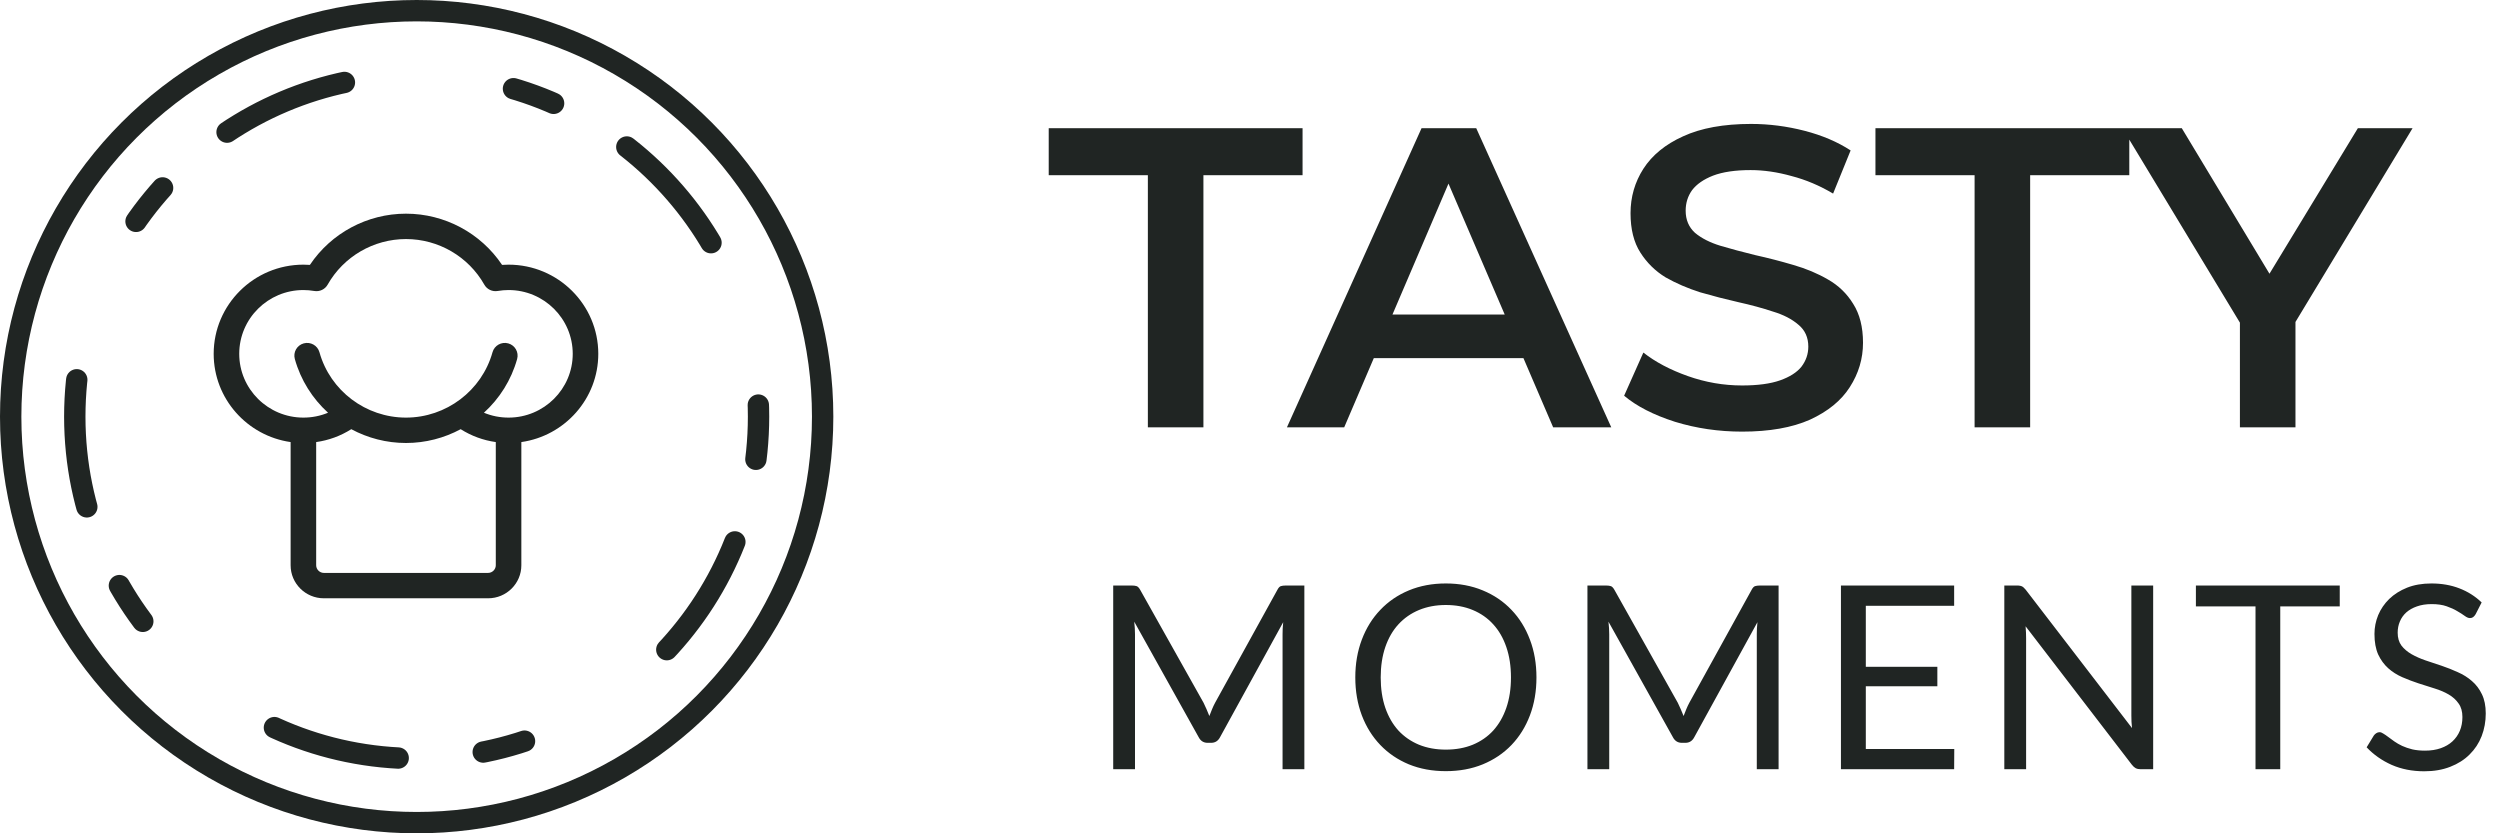 <svg width="117" height="39" viewBox="0 0 117 39" fill="none" xmlns="http://www.w3.org/2000/svg">
<circle cx="19.5" cy="19.5" r="19" stroke="#202523" stroke-linecap="round"/>
<circle cx="19.5" cy="19.5" r="16" stroke="#202523" stroke-linecap="round" stroke-dasharray="2 4 6 8"/>
<path d="M28 16.559C28 14.258 26.116 12.386 23.801 12.386C23.701 12.386 23.599 12.389 23.497 12.397C22.501 10.909 20.813 10 19 10C17.187 10 15.499 10.909 14.503 12.397C14.401 12.389 14.3 12.386 14.199 12.386C11.884 12.386 10 14.258 10 16.559C10 18.658 11.568 20.399 13.601 20.689V26.456C13.601 27.307 14.298 28 15.155 28H22.845C23.702 28 24.399 27.307 24.399 26.456V20.689C26.432 20.399 28 18.658 28 16.559ZM22.845 26.812H15.155C14.961 26.812 14.797 26.649 14.797 26.456V20.689C15.383 20.607 15.939 20.403 16.44 20.086C17.21 20.5 18.085 20.732 19 20.732C19.915 20.732 20.79 20.5 21.56 20.086C22.061 20.403 22.618 20.607 23.203 20.689V26.456C23.203 26.649 23.039 26.812 22.845 26.812ZM23.801 19.544C23.399 19.544 23.01 19.466 22.648 19.316C23.376 18.653 23.926 17.791 24.202 16.802C24.29 16.485 24.104 16.158 23.785 16.07C23.467 15.983 23.138 16.168 23.05 16.484C22.547 18.286 20.882 19.544 19 19.544C17.118 19.544 15.453 18.286 14.95 16.484C14.862 16.168 14.533 15.983 14.214 16.07C13.896 16.158 13.71 16.485 13.798 16.802C14.074 17.791 14.624 18.653 15.352 19.316C14.99 19.466 14.601 19.544 14.199 19.544C12.543 19.544 11.196 18.205 11.196 16.559C11.196 14.913 12.543 13.574 14.199 13.574C14.366 13.574 14.539 13.589 14.711 13.618C14.96 13.66 15.21 13.542 15.333 13.323C16.078 12.006 17.483 11.188 19 11.188C20.517 11.188 21.922 12.006 22.667 13.323C22.79 13.542 23.04 13.66 23.289 13.618C23.461 13.589 23.634 13.574 23.801 13.574C25.457 13.574 26.804 14.913 26.804 16.559C26.804 18.205 25.457 19.544 23.801 19.544Z" fill="#202523"/>
<path d="M53.72 20V8.2H49.08V6H60.96V8.2H56.32V20H53.72ZM60.228 20L66.528 6H69.088L75.408 20H72.688L67.268 7.38H68.308L62.908 20H60.228ZM63.128 16.76L63.828 14.72H71.388L72.088 16.76H63.128ZM81.529 20.2C80.435 20.2 79.389 20.047 78.389 19.74C77.389 19.42 76.595 19.013 76.009 18.52L76.909 16.5C77.469 16.94 78.162 17.307 78.989 17.6C79.815 17.893 80.662 18.04 81.529 18.04C82.262 18.04 82.855 17.96 83.309 17.8C83.762 17.64 84.095 17.427 84.309 17.16C84.522 16.88 84.629 16.567 84.629 16.22C84.629 15.793 84.475 15.453 84.169 15.2C83.862 14.933 83.462 14.727 82.969 14.58C82.489 14.42 81.949 14.273 81.349 14.14C80.762 14.007 80.169 13.853 79.569 13.68C78.982 13.493 78.442 13.26 77.949 12.98C77.469 12.687 77.075 12.3 76.769 11.82C76.462 11.34 76.309 10.727 76.309 9.98C76.309 9.22 76.509 8.527 76.909 7.9C77.322 7.26 77.942 6.753 78.769 6.38C79.609 5.993 80.669 5.8 81.949 5.8C82.789 5.8 83.622 5.907 84.449 6.12C85.275 6.333 85.995 6.64 86.609 7.04L85.789 9.06C85.162 8.687 84.515 8.413 83.849 8.24C83.182 8.053 82.542 7.96 81.929 7.96C81.209 7.96 80.622 8.047 80.169 8.22C79.729 8.393 79.402 8.62 79.189 8.9C78.989 9.18 78.889 9.5 78.889 9.86C78.889 10.287 79.035 10.633 79.329 10.9C79.635 11.153 80.029 11.353 80.509 11.5C81.002 11.647 81.549 11.793 82.149 11.94C82.749 12.073 83.342 12.227 83.929 12.4C84.529 12.573 85.069 12.8 85.549 13.08C86.042 13.36 86.435 13.74 86.729 14.22C87.035 14.7 87.189 15.307 87.189 16.04C87.189 16.787 86.982 17.48 86.569 18.12C86.169 18.747 85.549 19.253 84.709 19.64C83.869 20.013 82.809 20.2 81.529 20.2ZM92.411 20V8.2H87.771V6H99.651V8.2H95.011V20H92.411ZM104.828 20V14.46L105.408 16.06L99.328 6H102.108L106.988 14.1H105.428L110.348 6H112.908L106.828 16.06L107.428 14.46V20H104.828Z" fill="#202523"/>
<path d="M61.044 27.402V36H60.024V29.682C60.024 29.598 60.026 29.508 60.03 29.412C60.038 29.316 60.046 29.218 60.054 29.118L57.102 34.494C57.01 34.674 56.87 34.764 56.682 34.764H56.514C56.326 34.764 56.186 34.674 56.094 34.494L53.082 29.094C53.106 29.306 53.118 29.502 53.118 29.682V36H52.098V27.402H52.956C53.06 27.402 53.14 27.412 53.196 27.432C53.252 27.452 53.306 27.508 53.358 27.6L56.328 32.892C56.376 32.988 56.422 33.088 56.466 33.192C56.514 33.296 56.558 33.402 56.598 33.51C56.638 33.402 56.68 33.296 56.724 33.192C56.768 33.084 56.816 32.982 56.868 32.886L59.784 27.6C59.832 27.508 59.884 27.452 59.94 27.432C60 27.412 60.082 27.402 60.186 27.402H61.044ZM71.906 31.704C71.906 32.348 71.805 32.94 71.6 33.48C71.397 34.016 71.109 34.478 70.737 34.866C70.365 35.254 69.916 35.556 69.392 35.772C68.873 35.984 68.296 36.09 67.665 36.09C67.032 36.09 66.457 35.984 65.936 35.772C65.416 35.556 64.971 35.254 64.599 34.866C64.227 34.478 63.938 34.016 63.734 33.48C63.531 32.94 63.428 32.348 63.428 31.704C63.428 31.06 63.531 30.47 63.734 29.934C63.938 29.394 64.227 28.93 64.599 28.542C64.971 28.15 65.416 27.846 65.936 27.63C66.457 27.414 67.032 27.306 67.665 27.306C68.296 27.306 68.873 27.414 69.392 27.63C69.916 27.846 70.365 28.15 70.737 28.542C71.109 28.93 71.397 29.394 71.6 29.934C71.805 30.47 71.906 31.06 71.906 31.704ZM70.713 31.704C70.713 31.176 70.641 30.702 70.496 30.282C70.353 29.862 70.148 29.508 69.885 29.22C69.621 28.928 69.3 28.704 68.924 28.548C68.549 28.392 68.129 28.314 67.665 28.314C67.204 28.314 66.787 28.392 66.41 28.548C66.034 28.704 65.713 28.928 65.445 29.22C65.18 29.508 64.977 29.862 64.832 30.282C64.689 30.702 64.617 31.176 64.617 31.704C64.617 32.232 64.689 32.706 64.832 33.126C64.977 33.542 65.18 33.896 65.445 34.188C65.713 34.476 66.034 34.698 66.41 34.854C66.787 35.006 67.204 35.082 67.665 35.082C68.129 35.082 68.549 35.006 68.924 34.854C69.3 34.698 69.621 34.476 69.885 34.188C70.148 33.896 70.353 33.542 70.496 33.126C70.641 32.706 70.713 32.232 70.713 31.704ZM83.238 27.402V36H82.218V29.682C82.218 29.598 82.22 29.508 82.224 29.412C82.232 29.316 82.24 29.218 82.248 29.118L79.296 34.494C79.204 34.674 79.064 34.764 78.876 34.764H78.708C78.52 34.764 78.38 34.674 78.288 34.494L75.276 29.094C75.3 29.306 75.312 29.502 75.312 29.682V36H74.292V27.402H75.15C75.254 27.402 75.334 27.412 75.39 27.432C75.446 27.452 75.5 27.508 75.552 27.6L78.522 32.892C78.57 32.988 78.616 33.088 78.66 33.192C78.708 33.296 78.752 33.402 78.792 33.51C78.832 33.402 78.874 33.296 78.918 33.192C78.962 33.084 79.01 32.982 79.062 32.886L81.978 27.6C82.026 27.508 82.078 27.452 82.134 27.432C82.194 27.412 82.276 27.402 82.38 27.402H83.238ZM91.46 35.052L91.454 36H86.156V27.402H91.454V28.35H87.32V31.206H90.668V32.118H87.32V35.052H91.46ZM100.768 27.402V36H100.186C100.094 36 100.016 35.984 99.952 35.952C99.892 35.92 99.832 35.866 99.772 35.79L94.798 29.31C94.806 29.41 94.812 29.508 94.816 29.604C94.82 29.7 94.822 29.79 94.822 29.874V36H93.802V27.402H94.402C94.454 27.402 94.498 27.406 94.534 27.414C94.57 27.418 94.602 27.428 94.63 27.444C94.658 27.456 94.686 27.476 94.714 27.504C94.742 27.528 94.772 27.56 94.804 27.6L99.778 34.074C99.77 33.97 99.762 33.87 99.754 33.774C99.75 33.674 99.748 33.58 99.748 33.492V27.402H100.768ZM109.5 28.38H106.716V36H105.558V28.38H102.768V27.402H109.5V28.38ZM115.859 28.746C115.823 28.806 115.783 28.852 115.739 28.884C115.699 28.912 115.649 28.926 115.589 28.926C115.521 28.926 115.441 28.892 115.349 28.824C115.257 28.756 115.141 28.682 115.001 28.602C114.865 28.518 114.699 28.442 114.503 28.374C114.311 28.306 114.077 28.272 113.801 28.272C113.541 28.272 113.311 28.308 113.111 28.38C112.915 28.448 112.749 28.542 112.613 28.662C112.481 28.782 112.381 28.924 112.313 29.088C112.245 29.248 112.211 29.422 112.211 29.61C112.211 29.85 112.269 30.05 112.385 30.21C112.505 30.366 112.661 30.5 112.853 30.612C113.049 30.724 113.269 30.822 113.513 30.906C113.761 30.986 114.013 31.07 114.269 31.158C114.529 31.246 114.781 31.346 115.025 31.458C115.273 31.566 115.493 31.704 115.685 31.872C115.881 32.04 116.037 32.246 116.153 32.49C116.273 32.734 116.333 33.034 116.333 33.39C116.333 33.766 116.269 34.12 116.141 34.452C116.013 34.78 115.825 35.066 115.577 35.31C115.333 35.554 115.031 35.746 114.671 35.886C114.315 36.026 113.909 36.096 113.453 36.096C112.893 36.096 112.385 35.996 111.929 35.796C111.473 35.592 111.083 35.318 110.759 34.974L111.095 34.422C111.127 34.378 111.165 34.342 111.209 34.314C111.257 34.282 111.309 34.266 111.365 34.266C111.417 34.266 111.475 34.288 111.539 34.332C111.607 34.372 111.683 34.424 111.767 34.488C111.851 34.552 111.947 34.622 112.055 34.698C112.163 34.774 112.285 34.844 112.421 34.908C112.561 34.972 112.719 35.026 112.895 35.07C113.071 35.11 113.269 35.13 113.489 35.13C113.765 35.13 114.011 35.092 114.227 35.016C114.443 34.94 114.625 34.834 114.773 34.698C114.925 34.558 115.041 34.392 115.121 34.2C115.201 34.008 115.241 33.794 115.241 33.558C115.241 33.298 115.181 33.086 115.061 32.922C114.945 32.754 114.791 32.614 114.599 32.502C114.407 32.39 114.187 32.296 113.939 32.22C113.691 32.14 113.439 32.06 113.183 31.98C112.927 31.896 112.675 31.8 112.427 31.692C112.179 31.584 111.959 31.444 111.767 31.272C111.575 31.1 111.419 30.886 111.299 30.63C111.183 30.37 111.125 30.05 111.125 29.67C111.125 29.366 111.183 29.072 111.299 28.788C111.419 28.504 111.591 28.252 111.815 28.032C112.043 27.812 112.321 27.636 112.649 27.504C112.981 27.372 113.361 27.306 113.789 27.306C114.269 27.306 114.705 27.382 115.097 27.534C115.493 27.686 115.841 27.906 116.141 28.194L115.859 28.746Z" fill="#202523"/>
</svg>
